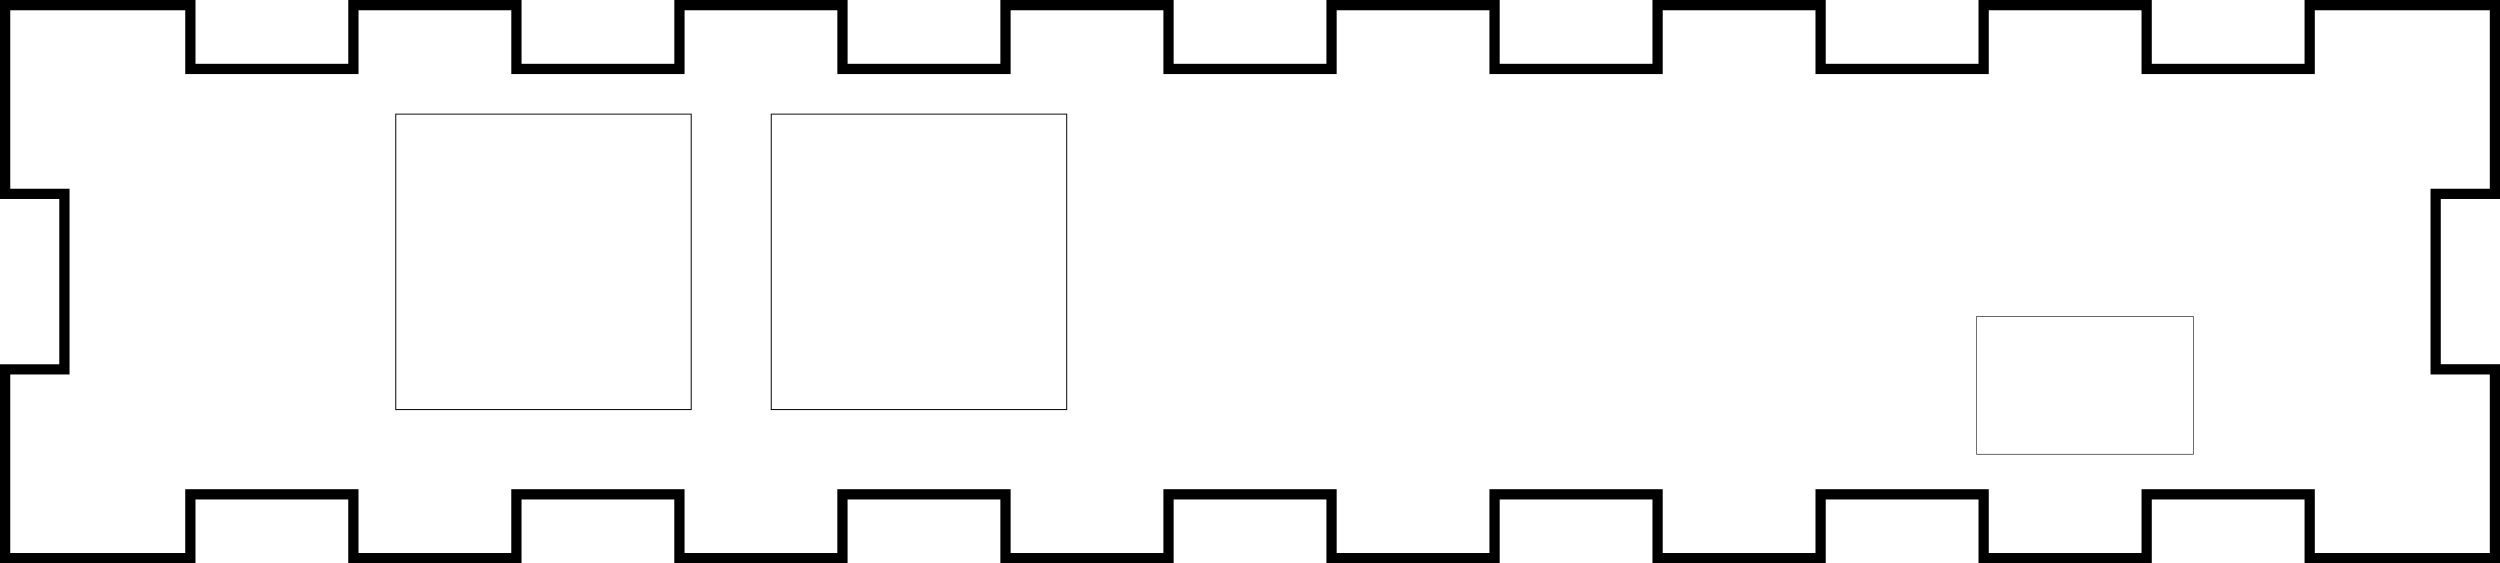 <?xml version="1.0" encoding="UTF-8" standalone="no"?>
<!-- Created with Inkscape (http://www.inkscape.org/) -->

<svg
   width="126.5mm"
   height="28.5mm"
   viewBox="0 0 126.5 28.5"
   version="1.1"
   id="svg5"
   inkscape:version="1.2.1 (9c6d41e410, 2022-07-14)"
   sodipodi:docname="minimig_side2.svg"
   xmlns:inkscape="http://www.inkscape.org/namespaces/inkscape"
   xmlns:sodipodi="http://sodipodi.sourceforge.net/DTD/sodipodi-0.dtd"
   xmlns="http://www.w3.org/2000/svg"
   xmlns:svg="http://www.w3.org/2000/svg">
  <sodipodi:namedview
     id="namedview7"
     pagecolor="#c3c3c3"
     bordercolor="#eeeeee"
     borderopacity="1"
     inkscape:showpageshadow="0"
     inkscape:pageopacity="0"
     inkscape:pagecheckerboard="0"
     inkscape:deskcolor="#505050"
     inkscape:document-units="mm"
     showgrid="false"
     inkscape:zoom="2.0888419"
     inkscape:cx="163.48772"
     inkscape:cy="128.30076"
     inkscape:window-width="1920"
     inkscape:window-height="1009"
     inkscape:window-x="-8"
     inkscape:window-y="-8"
     inkscape:window-maximized="1"
     inkscape:current-layer="layer1" />
  <defs
     id="defs2" />
  <g
     inkscape:label="Layer 1"
     inkscape:groupmode="layer"
     id="layer1"
     transform="translate(-39.93,-112.142)">
    <path
       d="m 40.189,140.383 v -9.551 h 3 v -8.879 h -3 v -8.879 -0.673 h 9.374 v 3.229 h 8.249 v -3.229 h 8.249 v 3.229 h 8.249 v -3.229 h 8.249 v 3.229 h 8.249 v -3.229 h 8.249 v 3.229 h 8.249 v -3.229 h 8.249 v 3.229 h 8.249 v -3.229 h 8.249 v 3.229 h 8.249 v -3.229 h 8.249 v 3.229 h 8.249 v -3.229 h 9.374 v 9.551 h -3 v 8.879 h 3 v 8.879 0.673 h -9.374 v -3.229 h -8.249 v 3.229 h -8.249 v -3.229 h -8.249 v 3.229 h -8.249 v -3.229 h -8.249 v 3.229 h -8.249 v -3.229 h -8.249 v 3.229 h -8.249 v -3.229 H 82.558 v 3.229 h -8.249 v -3.229 h -8.249 v 3.229 h -8.249 v -3.229 h -8.249 v 3.229 z"
       id="front_outsideCutPath"
       stroke="#FF0000"
       stroke-width="0.1"
       style="font-size:12px;fill:none;fill-rule:evenodd;stroke:#000000;stroke-width:0.519;stroke-linecap:round;stroke-dasharray:none;stroke-opacity:1"
       vector-effect="non-scaling-stroke" />
    <rect
       style="font-size:12px;fill:none;fill-rule:evenodd;stroke:#000000;stroke-width:0.05;stroke-linecap:round;stroke-dasharray:none;stroke-opacity:1;stop-color:#000000"
       id="rect1124"
       width="14.95"
       height="14.95"
       x="78.955"
       y="-132.867"
       transform="scale(1,-1)" />
    <rect
       style="font-size:12px;fill:none;fill-rule:evenodd;stroke:#000000;stroke-width:0.05;stroke-linecap:round;stroke-dasharray:none;stroke-opacity:1;stop-color:#000000"
       id="rect1126"
       width="14.95"
       height="14.95"
       x="59.955"
       y="-132.867"
       transform="scale(1,-1)" />
    <rect
       style="font-size:12px;fill:none;fill-rule:evenodd;stroke:#000000;stroke-width:0.029;stroke-linecap:round;stroke-dasharray:none;stroke-opacity:1;stop-color:#000000"
       id="rect1180"
       width="10.971"
       height="6.971"
       x="139.944"
       y="-135.127"
       transform="scale(1,-1)" />
  </g>
</svg>

